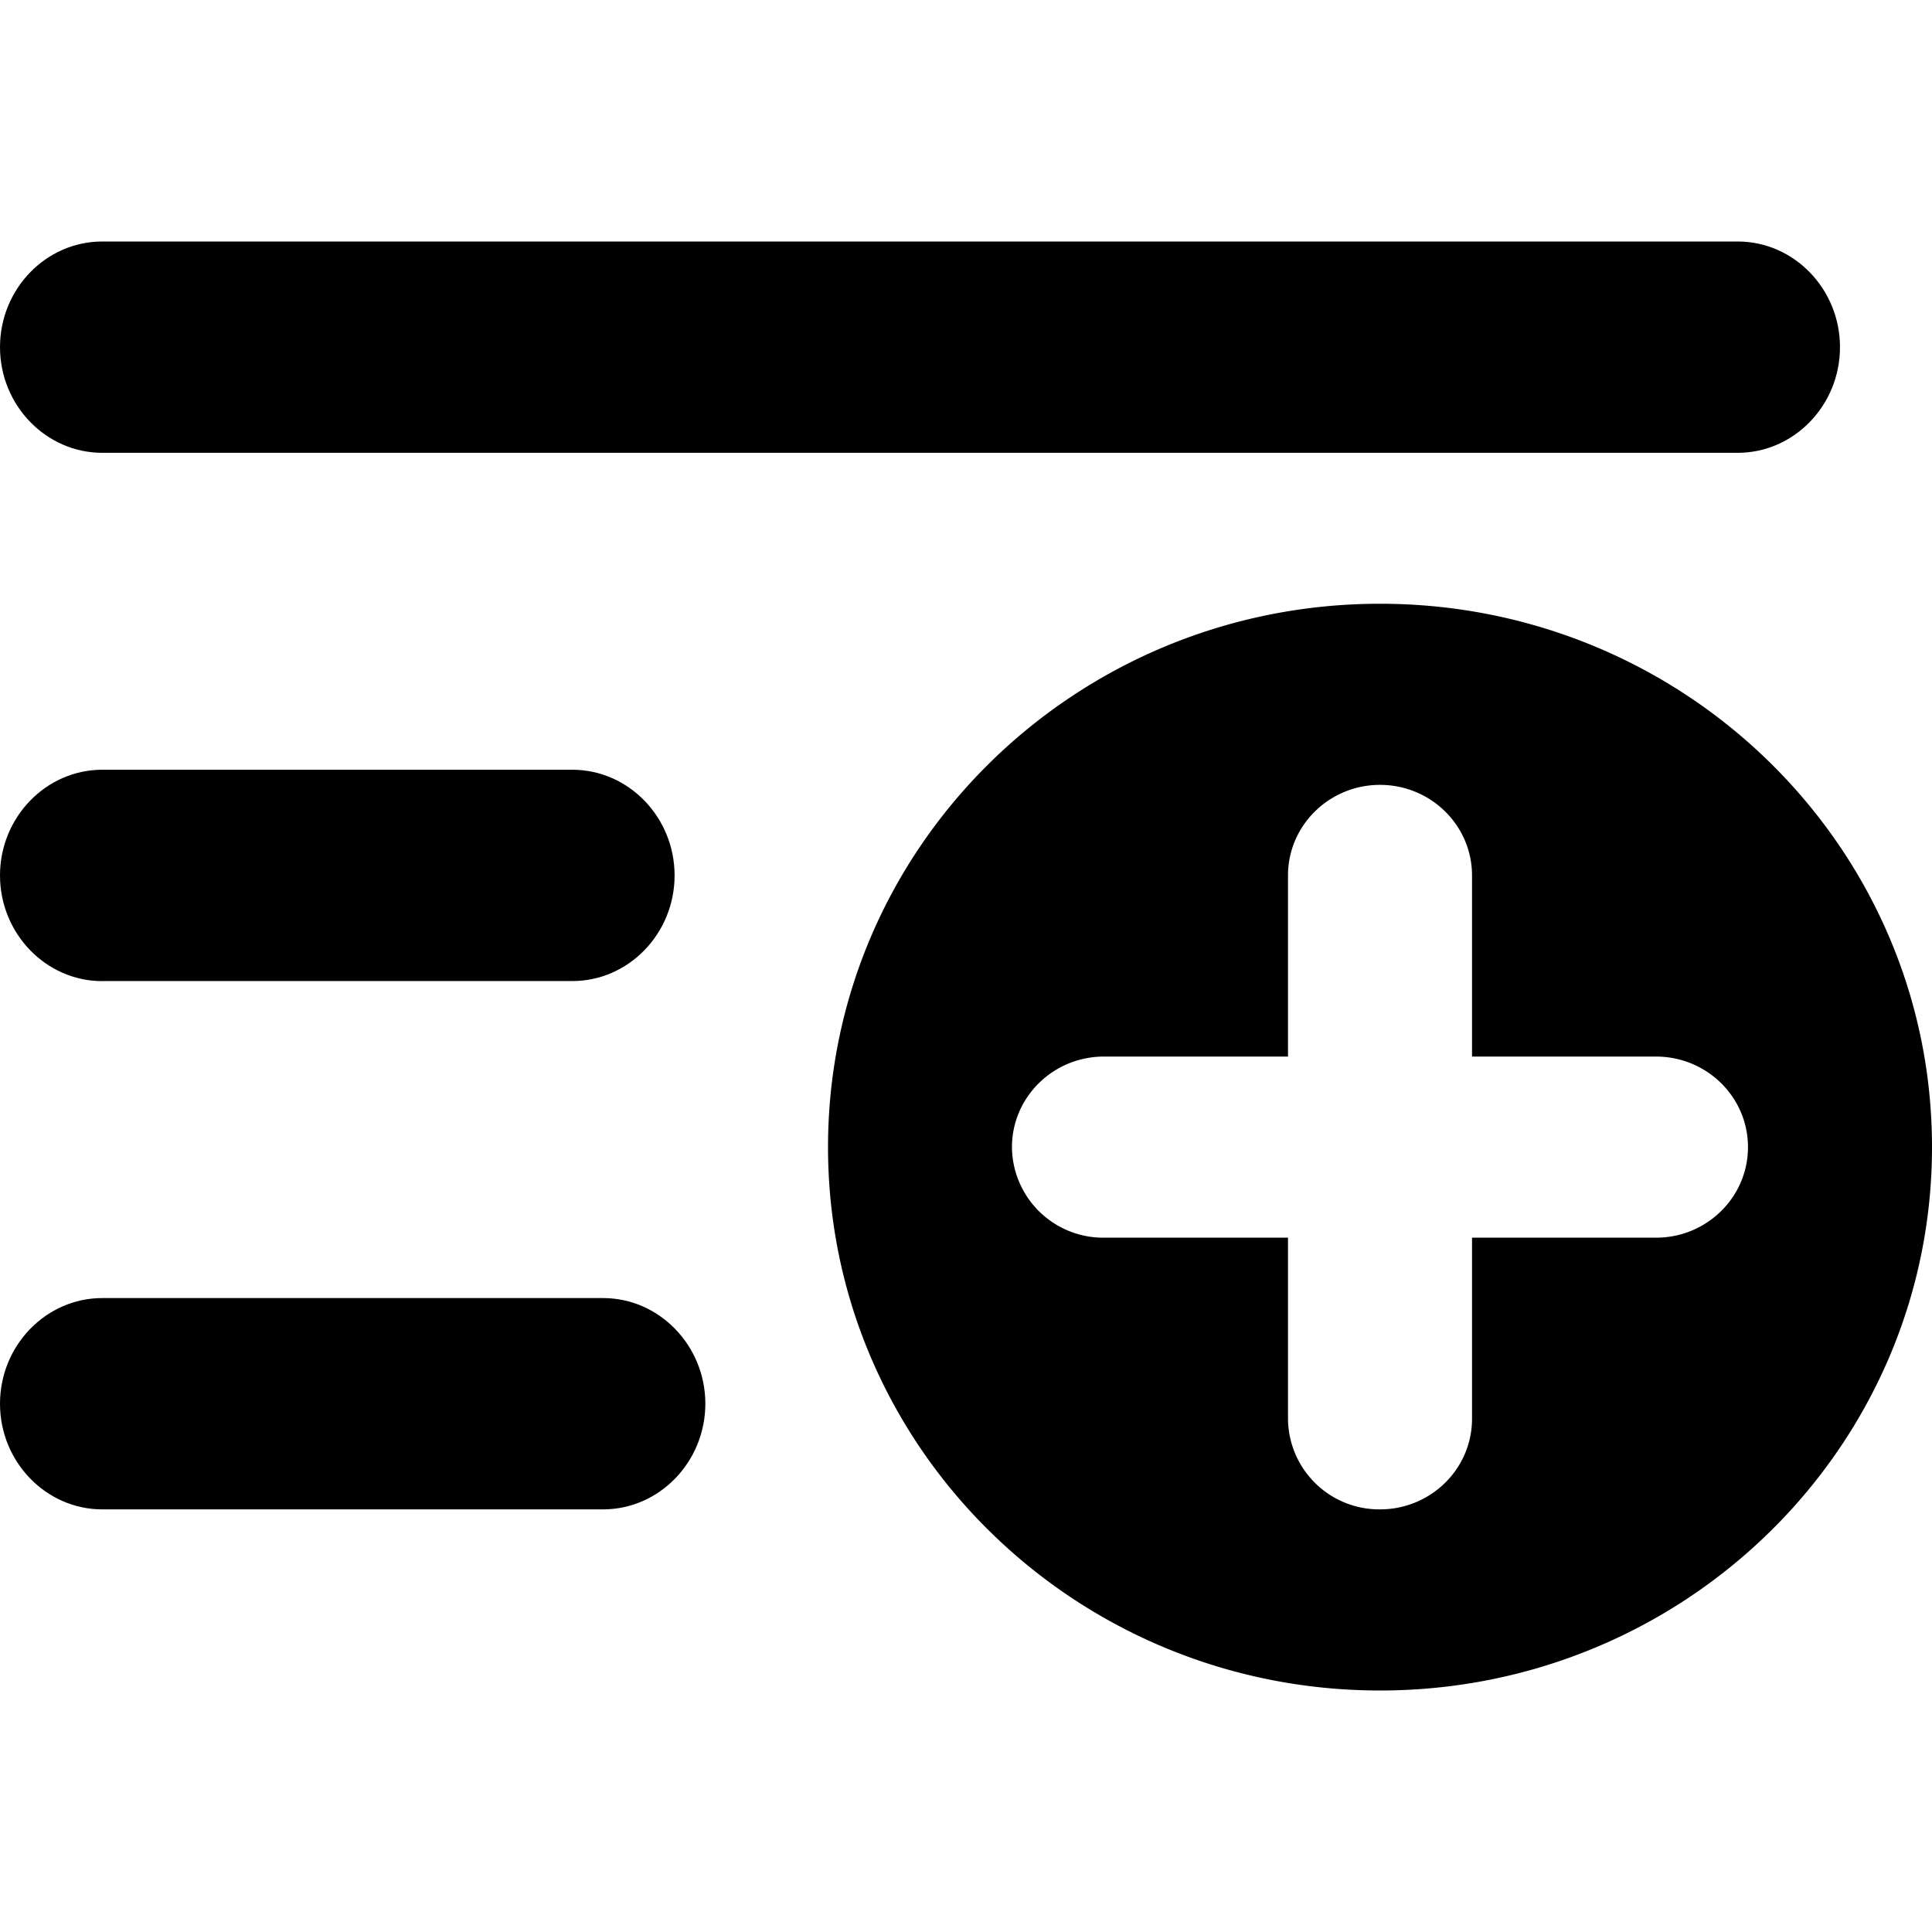 <svg xmlns="http://www.w3.org/2000/svg" width="24" height="24"><path d="M1.27 18.75h6.222c.698 0 1.27-.59 1.27-1.313 0-.721-.572-1.312-1.27-1.312H1.27c-.699 0-1.27.59-1.27 1.313 0 .721.571 1.312 1.27 1.312ZM0 4.312c0 .722.571 1.313 1.27 1.313h20.317c.699 0 1.27-.59 1.27-1.313 0-.721-.571-1.312-1.27-1.312H1.27C.57 3 0 3.59 0 4.313Zm1.27 7.875H7.11c.699 0 1.27-.59 1.27-1.312 0-.722-.571-1.313-1.27-1.313H1.27c-.699 0-1.27.591-1.27 1.313s.571 1.313 1.27 1.313Z"/><path fill-rule="evenodd" d="M24 14.25c0 3.728-3.07 6.75-6.857 6.75-3.787 0-6.857-3.022-6.857-6.75s3.07-6.75 6.857-6.75C20.93 7.5 24 10.522 24 14.25Zm-8-3.375c0-.621.512-1.125 1.143-1.125s1.143.504 1.143 1.125v2.25h2.285c.632 0 1.143.504 1.143 1.125s-.511 1.125-1.143 1.125h-2.285v2.25c0 .621-.512 1.125-1.143 1.125A1.134 1.134 0 0 1 16 17.625v-2.25h-2.286a1.134 1.134 0 0 1-1.143-1.125c0-.621.512-1.125 1.143-1.125H16v-2.25Z" clip-rule="evenodd"/></svg>